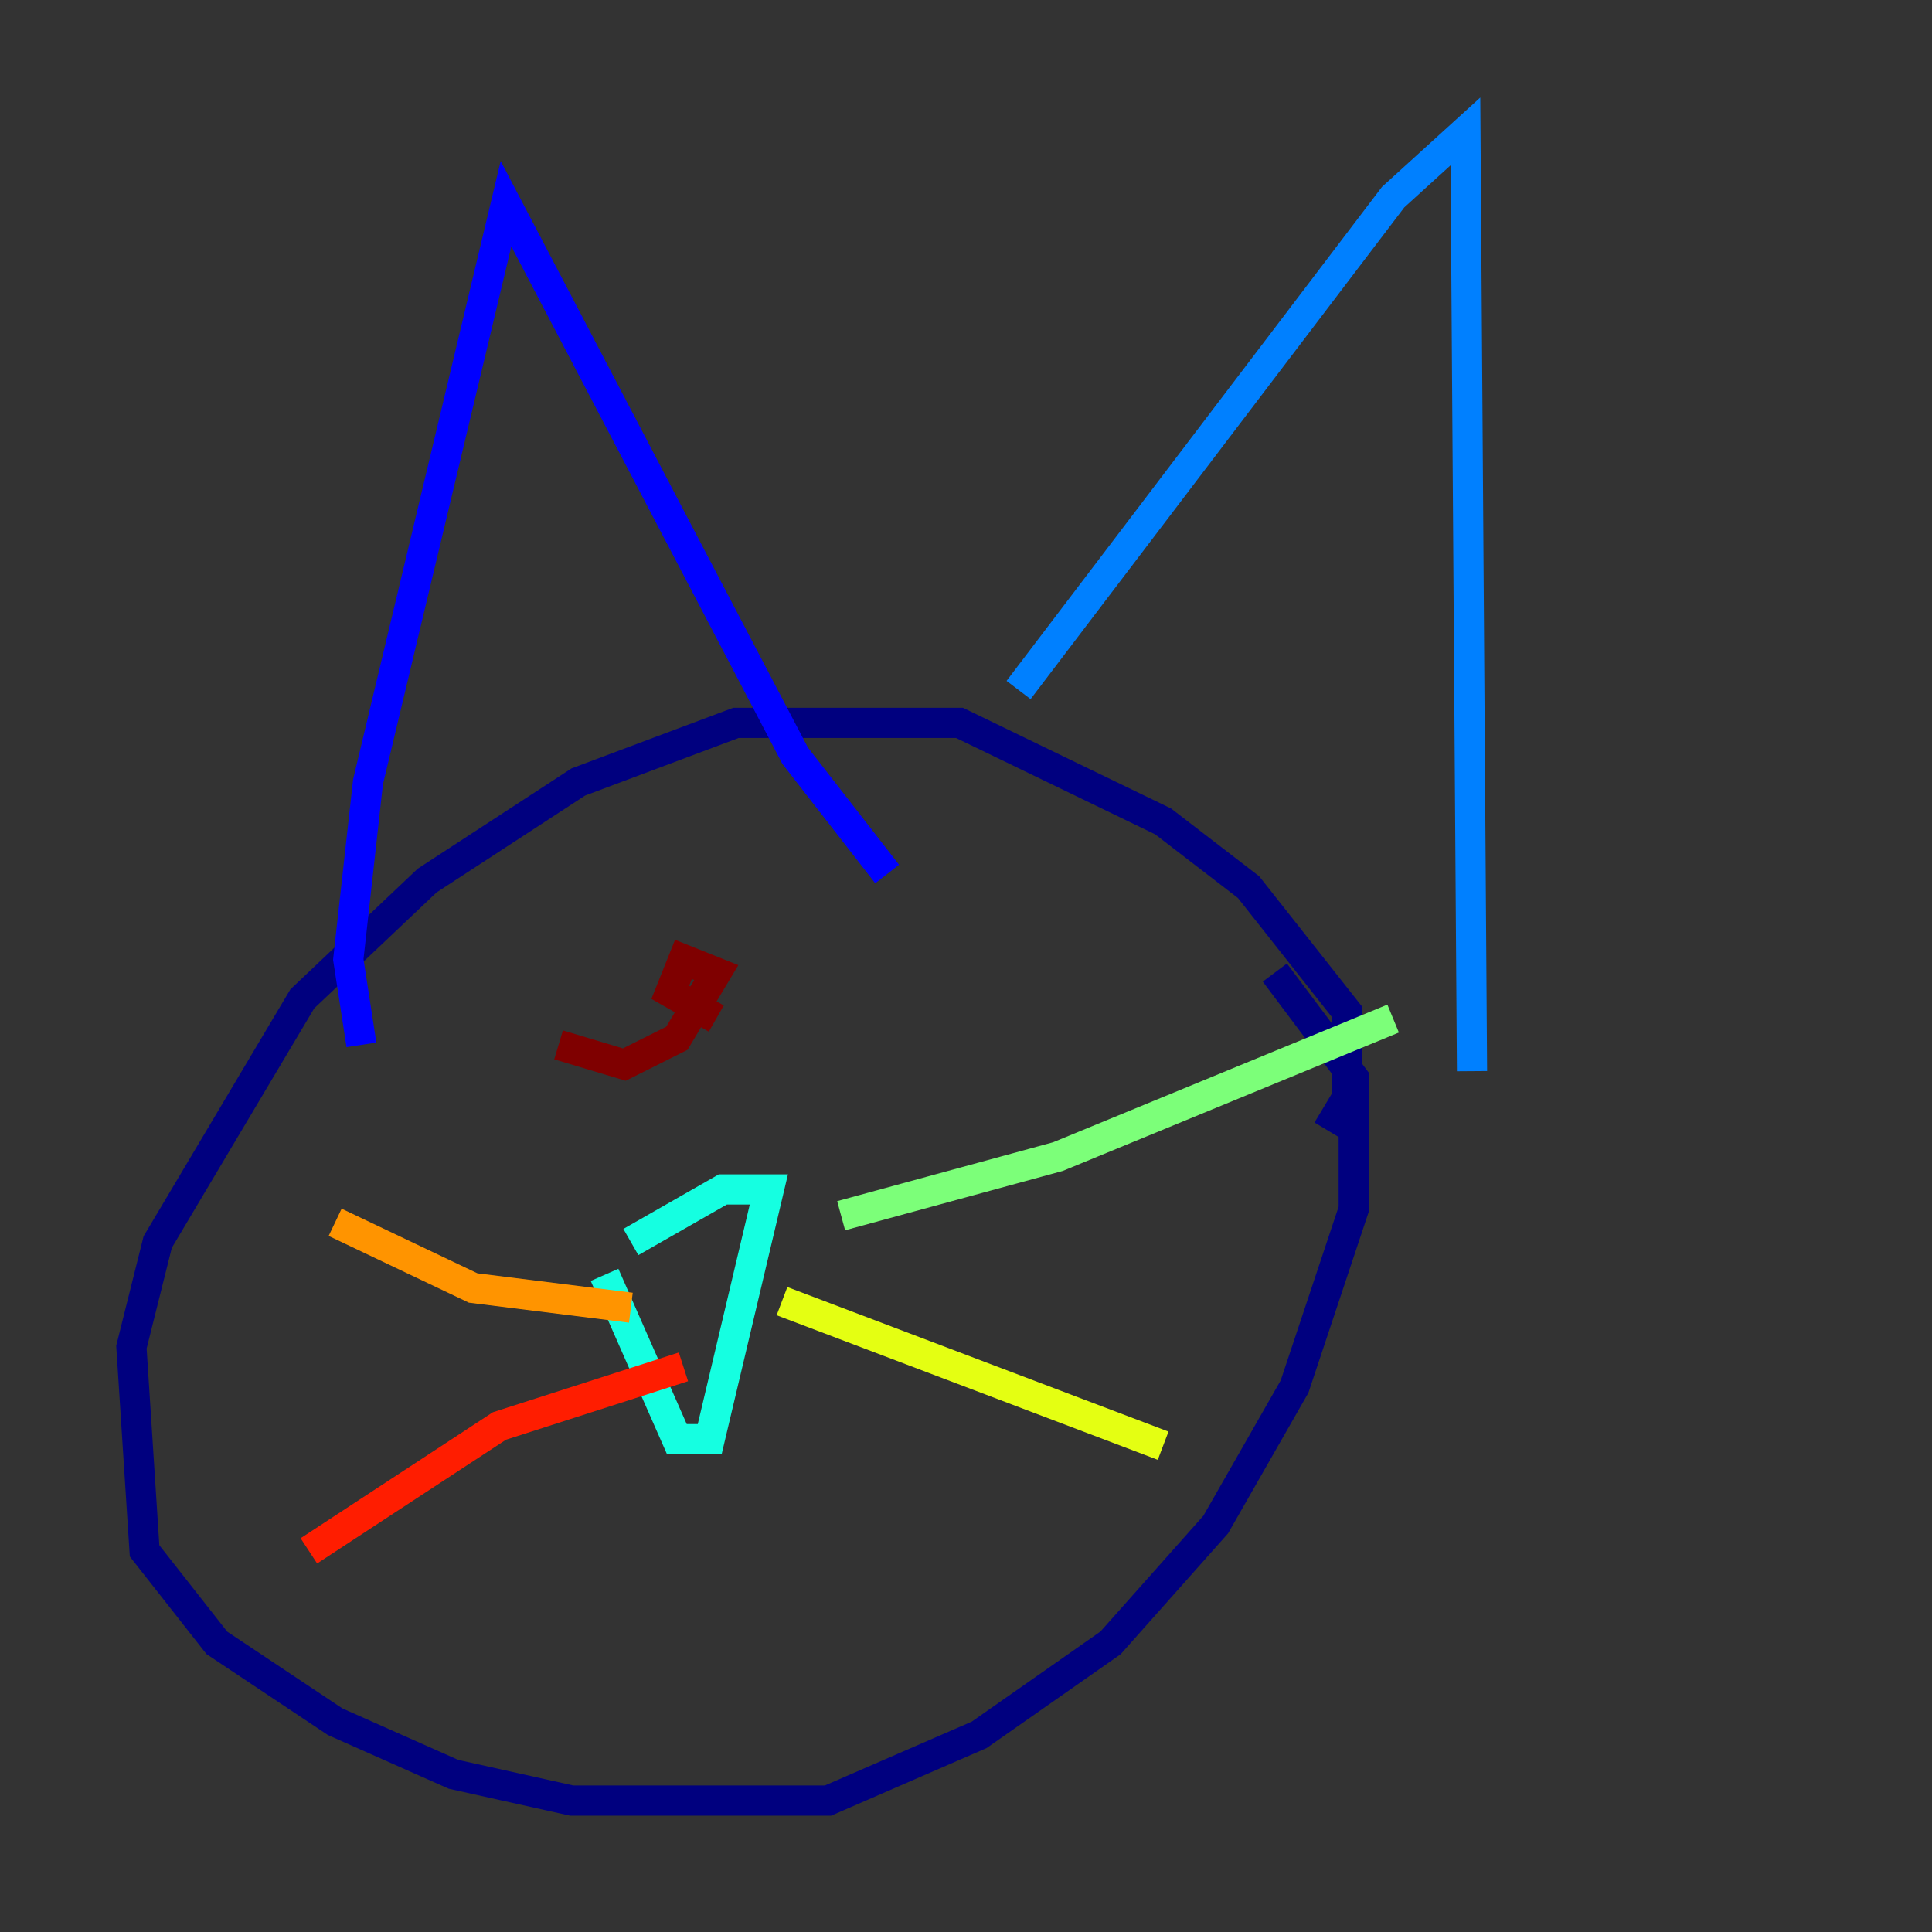 <?xml version="1.0" encoding="utf-8" ?>
<svg baseProfile="tiny" height="128" version="1.2" viewBox="0,0,128,128" width="128" xmlns="http://www.w3.org/2000/svg" xmlns:ev="http://www.w3.org/2001/xml-events" xmlns:xlink="http://www.w3.org/1999/xlink"><rect x="0" y="0" width="128" height="128" fill="#333333" stroke="none"/><defs /><polyline fill="none" points="87.946,74.884 89.252,72.707 89.252,67.048 82.721,58.776 77.061,54.422 63.565,47.891 48.762,47.891 38.313,51.809 28.299,58.34 20.027,66.177 10.449,82.286 8.707,89.252 9.578,102.748 14.367,108.844 22.204,114.068 30.041,117.551 37.878,119.293 54.857,119.293 64.871,114.939 73.578,108.844 80.544,101.007 85.769,91.864 89.687,80.109 89.687,71.401 84.463,64.435" stroke="#00007f" stroke-width="2" /><polyline fill="none" points="23.946,69.225 23.075,63.565 24.381,51.809 33.524,13.497 52.68,50.068 58.776,57.905" stroke="#0000ff" stroke-width="2" /><polyline fill="none" points="67.483,45.714 92.299,13.061 97.088,8.707 97.524,70.966" stroke="#0080ff" stroke-width="2" /><polyline fill="none" points="40.054,84.463 44.843,95.347 47.02,95.347 50.939,78.803 47.891,78.803 41.796,82.286" stroke="#15ffe1" stroke-width="2" /><polyline fill="none" points="55.728,80.544 70.095,76.626 92.299,67.483" stroke="#7cff79" stroke-width="2" /><polyline fill="none" points="51.809,86.204 77.061,95.782" stroke="#e4ff12" stroke-width="2" /><polyline fill="none" points="41.796,86.639 31.347,85.333 22.204,80.98" stroke="#ff9400" stroke-width="2" /><polyline fill="none" points="45.279,90.558 33.088,94.476 20.463,102.748" stroke="#ff1d00" stroke-width="2" /><polyline fill="none" points="37.007,69.225 41.361,70.531 44.843,68.789 47.456,64.435 45.279,63.565 44.408,65.742 47.456,67.483" stroke="#7f0000" stroke-width="2" /></svg>
